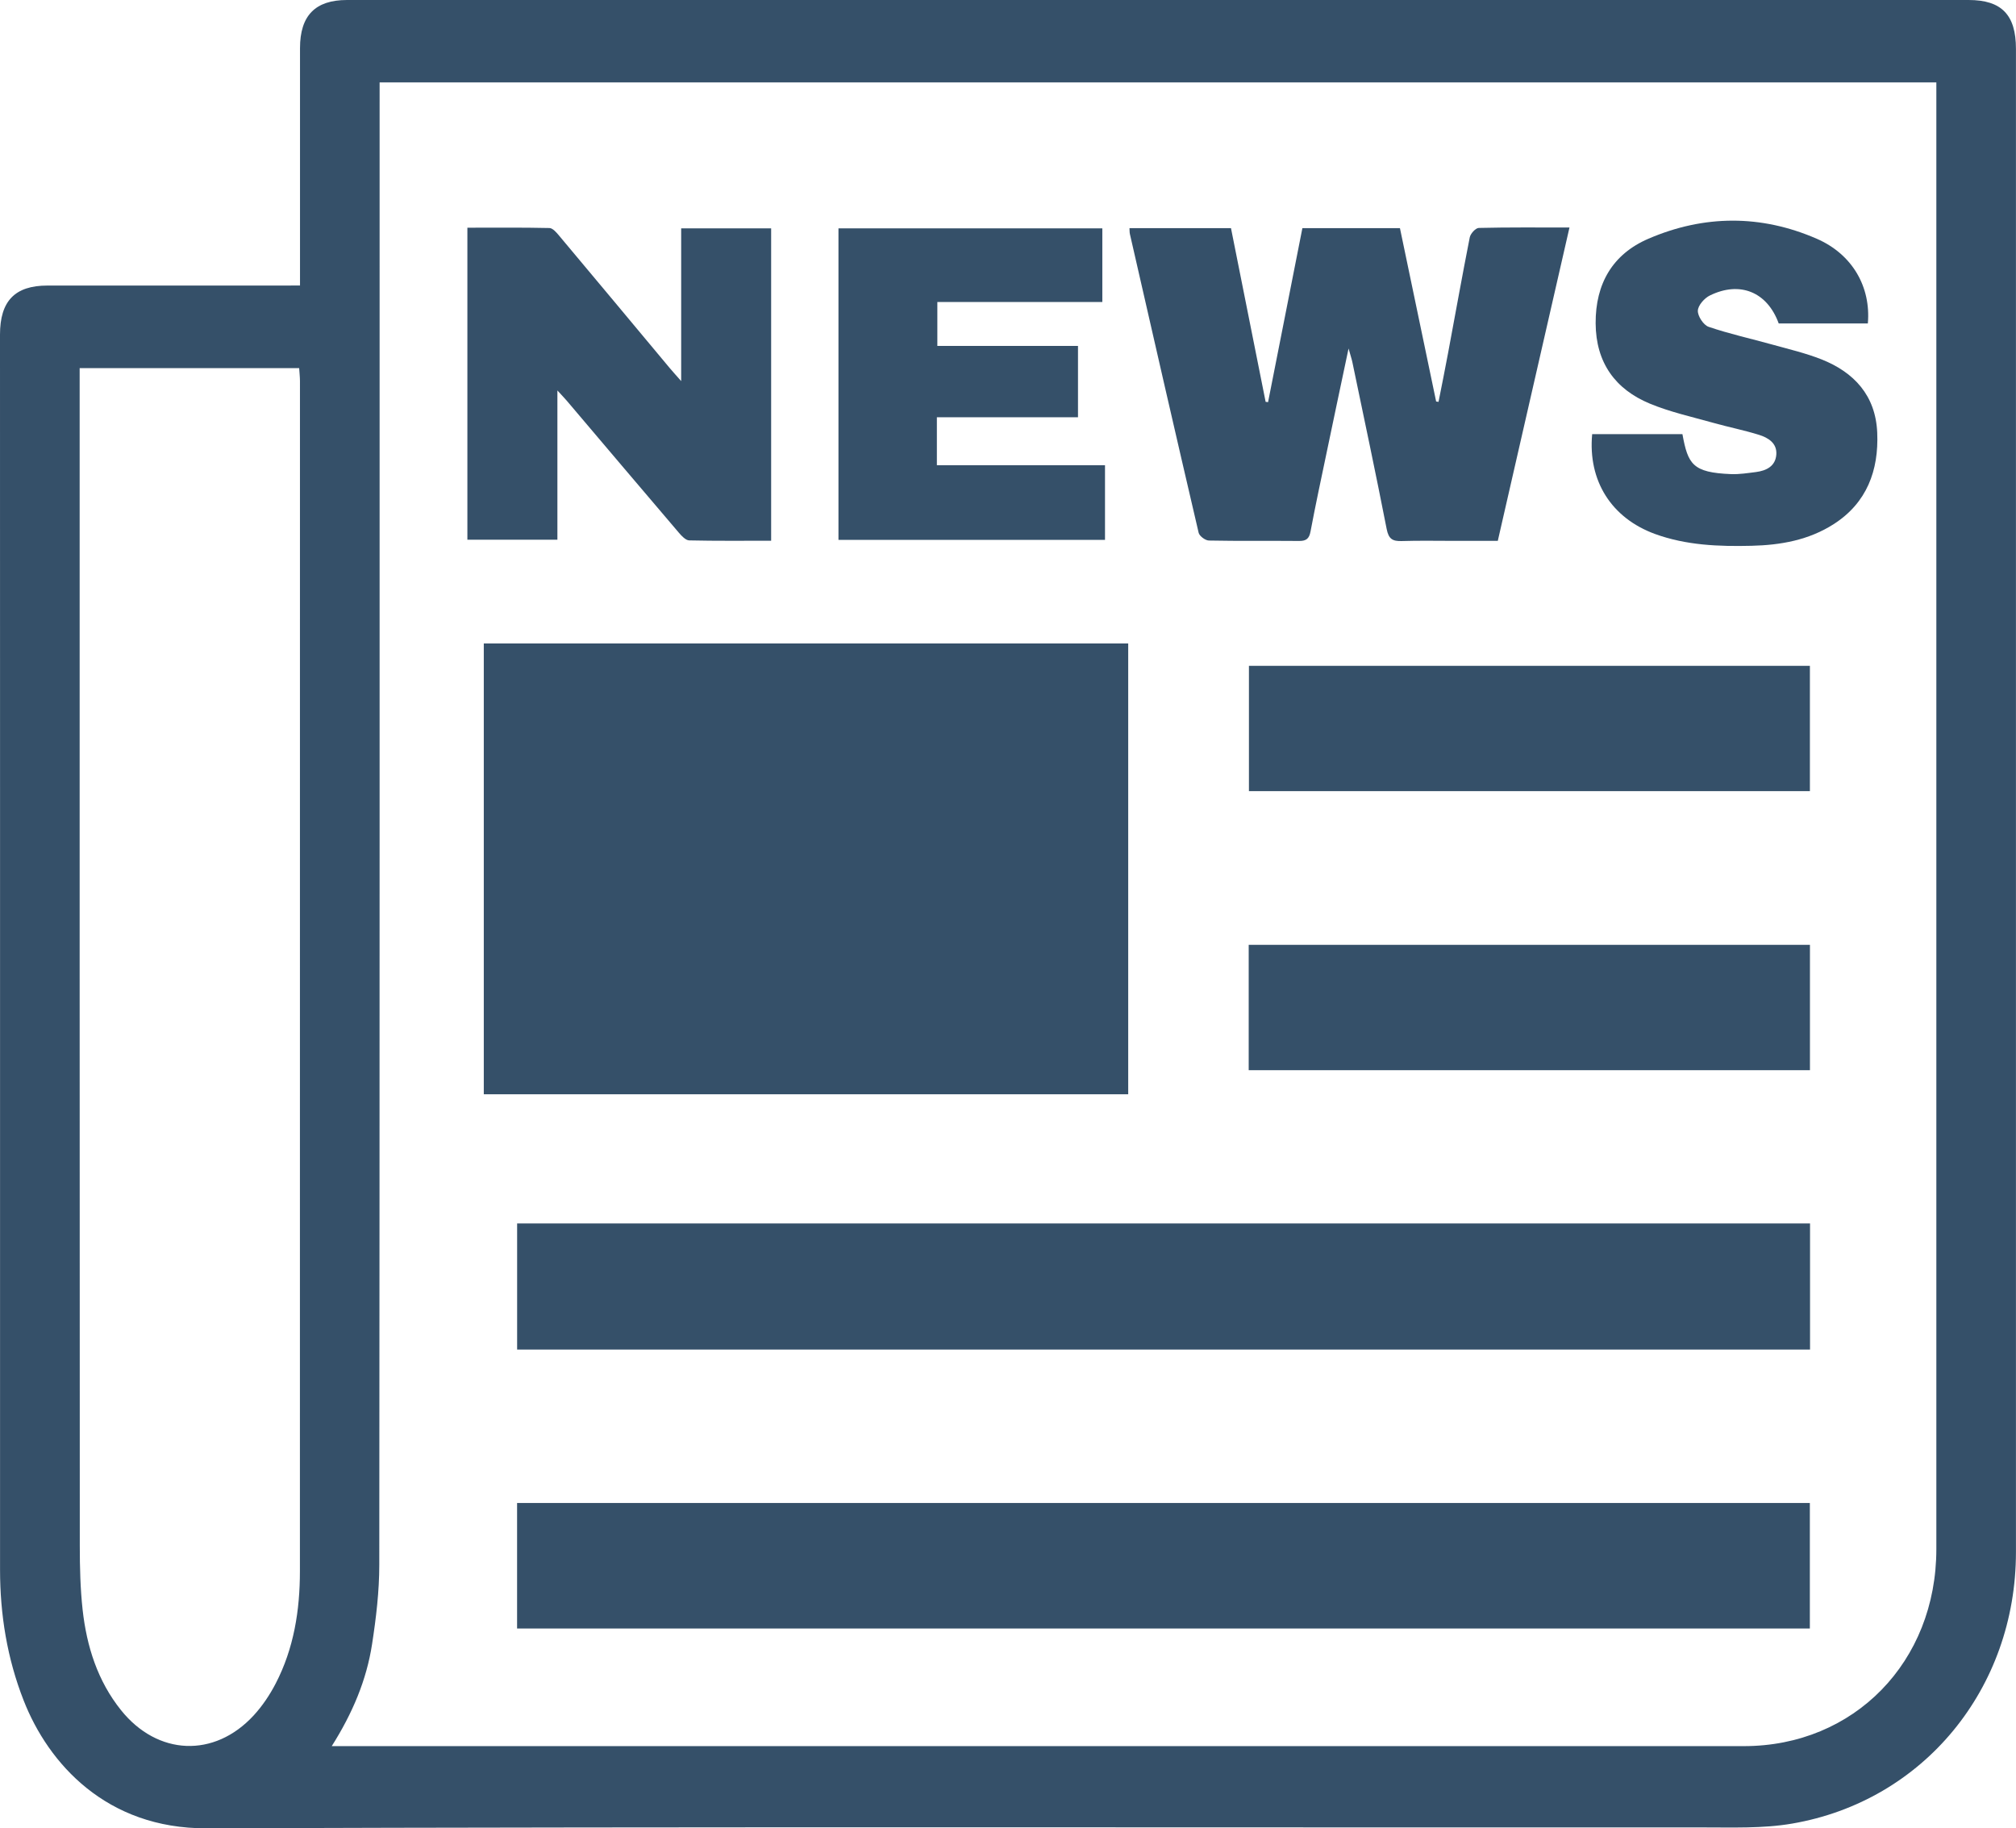 <svg width="43" height="39" viewBox="0 0 43 39" fill="none" xmlns="http://www.w3.org/2000/svg">
<path d="M6.399 6.09C6.399 5.929 6.399 5.805 6.399 5.682C6.399 4.13 6.398 2.578 6.399 1.027C6.399 0.332 6.724 0 7.402 0C18.931 0 30.461 0 41.99 0C42.693 0 42.999 0.317 42.999 1.042C42.999 11.731 43 22.42 42.999 33.109C42.998 36.013 41.031 38.419 38.221 38.899C37.595 39.006 36.944 38.979 36.305 38.98C25.671 38.984 15.037 38.962 4.403 38.999C2.27 39.007 1.031 37.617 0.505 36.273C0.153 35.376 0.001 34.442 0.001 33.48C0 28.141 0.001 22.802 0.001 17.462C0.001 14.021 0.001 10.58 0 7.139C0 6.422 0.316 6.091 1.013 6.091C2.682 6.09 4.35 6.091 6.019 6.091C6.131 6.09 6.244 6.09 6.399 6.09ZM7.076 37.246C7.229 37.246 7.323 37.246 7.417 37.246C17.343 37.246 27.27 37.246 37.196 37.246C39.546 37.246 41.301 35.45 41.301 33.043C41.301 22.721 41.301 12.399 41.301 2.076C41.301 1.973 41.301 1.869 41.301 1.758C30.219 1.758 19.169 1.758 8.097 1.758C8.097 1.904 8.097 2.028 8.097 2.152C8.097 12.562 8.099 22.97 8.09 33.38C8.09 33.944 8.022 34.513 7.936 35.071C7.818 35.837 7.52 36.543 7.076 37.246ZM1.699 7.852C1.699 7.999 1.699 8.132 1.699 8.264C1.699 16.503 1.698 24.741 1.702 32.98C1.702 33.432 1.713 33.886 1.762 34.335C1.849 35.12 2.082 35.857 2.583 36.481C3.36 37.449 4.57 37.503 5.41 36.592C5.595 36.391 5.753 36.156 5.88 35.911C6.268 35.163 6.397 34.35 6.397 33.513C6.399 25.053 6.398 16.592 6.398 8.132C6.398 8.041 6.387 7.949 6.381 7.852C4.814 7.852 3.271 7.852 1.699 7.852Z" fill="#355069"/>
<path d="M24.064 23.342C19.476 23.342 14.908 23.342 10.319 23.342C10.319 20.138 10.319 16.944 10.319 13.726C14.889 13.726 19.465 13.726 24.064 13.726C24.064 16.924 24.064 20.126 24.064 23.342Z" fill="#355069"/>
<path d="M38.607 26.097C38.607 27.008 38.607 27.89 38.607 28.787C29.41 28.787 20.231 28.787 11.03 28.787C11.03 27.888 11.03 26.999 11.03 26.097C20.221 26.097 29.401 26.097 38.607 26.097Z" fill="#355069"/>
<path d="M38.603 32.06C38.603 32.961 38.603 33.843 38.603 34.737C29.405 34.737 20.228 34.737 11.029 34.737C11.029 33.848 11.029 32.966 11.029 32.06C20.212 32.06 29.397 32.06 38.603 32.06Z" fill="#355069"/>
<path d="M33.476 4.853C32.962 7.099 32.459 9.297 31.947 11.537C31.641 11.537 31.334 11.537 31.026 11.537C30.649 11.537 30.272 11.529 29.895 11.541C29.704 11.546 29.619 11.499 29.577 11.285C29.345 10.098 29.093 8.914 28.846 7.729C28.831 7.655 28.805 7.583 28.764 7.434C28.596 8.229 28.443 8.949 28.293 9.67C28.177 10.224 28.058 10.778 27.953 11.335C27.924 11.493 27.859 11.54 27.709 11.539C27.068 11.533 26.427 11.543 25.786 11.53C25.709 11.529 25.582 11.435 25.566 11.363C25.07 9.24 24.585 7.116 24.1 4.992C24.092 4.956 24.094 4.918 24.091 4.866C24.803 4.866 25.508 4.866 26.256 4.866C26.501 6.096 26.748 7.333 26.995 8.571C27.013 8.574 27.03 8.575 27.047 8.578C27.291 7.344 27.534 6.111 27.779 4.867C28.478 4.867 29.162 4.867 29.86 4.867C30.119 6.105 30.375 7.335 30.632 8.564C30.649 8.567 30.666 8.569 30.683 8.572C30.752 8.224 30.822 7.877 30.887 7.528C31.041 6.706 31.187 5.883 31.349 5.063C31.365 4.983 31.474 4.863 31.542 4.862C32.172 4.847 32.803 4.853 33.476 4.853Z" fill="#355069"/>
<path d="M14.529 8.129C14.529 6.994 14.529 5.941 14.529 4.871C15.183 4.871 15.809 4.871 16.448 4.871C16.448 7.088 16.448 9.29 16.448 11.534C15.86 11.534 15.279 11.54 14.7 11.527C14.626 11.525 14.541 11.435 14.482 11.366C13.683 10.43 12.888 9.489 12.091 8.55C12.038 8.488 11.981 8.43 11.889 8.329C11.889 9.418 11.889 10.453 11.889 11.513C11.241 11.513 10.615 11.513 9.969 11.513C9.969 9.308 9.969 7.097 9.969 4.857C10.557 4.857 11.139 4.851 11.72 4.864C11.791 4.866 11.872 4.962 11.929 5.031C12.715 5.967 13.496 6.906 14.279 7.844C14.344 7.921 14.411 7.995 14.529 8.129Z" fill="#355069"/>
<path d="M26.639 16.876C26.639 15.989 26.639 15.106 26.639 14.203C30.623 14.203 34.603 14.203 38.604 14.203C38.604 15.09 38.604 15.971 38.604 16.876C34.616 16.876 30.636 16.876 26.639 16.876Z" fill="#355069"/>
<path d="M26.634 22.828C26.634 21.925 26.634 21.05 26.634 20.154C30.627 20.154 34.606 20.154 38.605 20.154C38.605 21.044 38.605 21.926 38.605 22.828C34.619 22.828 30.639 22.828 26.634 22.828Z" fill="#355069"/>
<path d="M19.983 8.9C19.983 9.266 19.983 9.581 19.983 9.923C21.18 9.923 22.364 9.923 23.569 9.923C23.569 10.464 23.569 10.979 23.569 11.516C21.683 11.516 19.794 11.516 17.884 11.516C17.884 9.307 17.884 7.097 17.884 4.871C19.76 4.871 21.629 4.871 23.512 4.871C23.512 5.395 23.512 5.903 23.512 6.442C22.344 6.442 21.181 6.442 19.993 6.442C19.993 6.765 19.993 7.056 19.993 7.379C20.989 7.379 21.983 7.379 22.993 7.379C22.993 7.896 22.993 8.382 22.993 8.9C21.993 8.9 21 8.9 19.983 8.9Z" fill="#355069"/>
<path d="M39.84 6.9C39.192 6.9 38.564 6.9 37.939 6.9C37.696 6.23 37.114 5.988 36.472 6.302C36.355 6.358 36.218 6.513 36.214 6.627C36.209 6.742 36.335 6.934 36.443 6.971C36.886 7.122 37.346 7.223 37.798 7.349C38.151 7.447 38.51 7.531 38.85 7.665C39.544 7.94 40.006 8.434 40.04 9.228C40.075 10.037 39.817 10.726 39.115 11.178C38.579 11.522 37.981 11.627 37.362 11.642C36.663 11.659 35.968 11.633 35.3 11.39C34.373 11.051 33.867 10.259 33.96 9.26C34.282 9.26 34.609 9.26 34.935 9.26C35.254 9.26 35.572 9.26 35.885 9.26C36.003 9.904 36.102 10.08 36.921 10.113C37.098 10.12 37.277 10.091 37.454 10.069C37.675 10.04 37.871 9.945 37.888 9.693C37.904 9.451 37.712 9.336 37.52 9.276C37.197 9.175 36.864 9.11 36.538 9.018C36.086 8.891 35.623 8.789 35.191 8.61C34.454 8.305 34.039 7.737 34.034 6.897C34.029 6.049 34.399 5.42 35.158 5.093C36.346 4.581 37.562 4.575 38.751 5.093C39.511 5.424 39.908 6.121 39.84 6.9Z" fill="#355069"/>
</svg>
